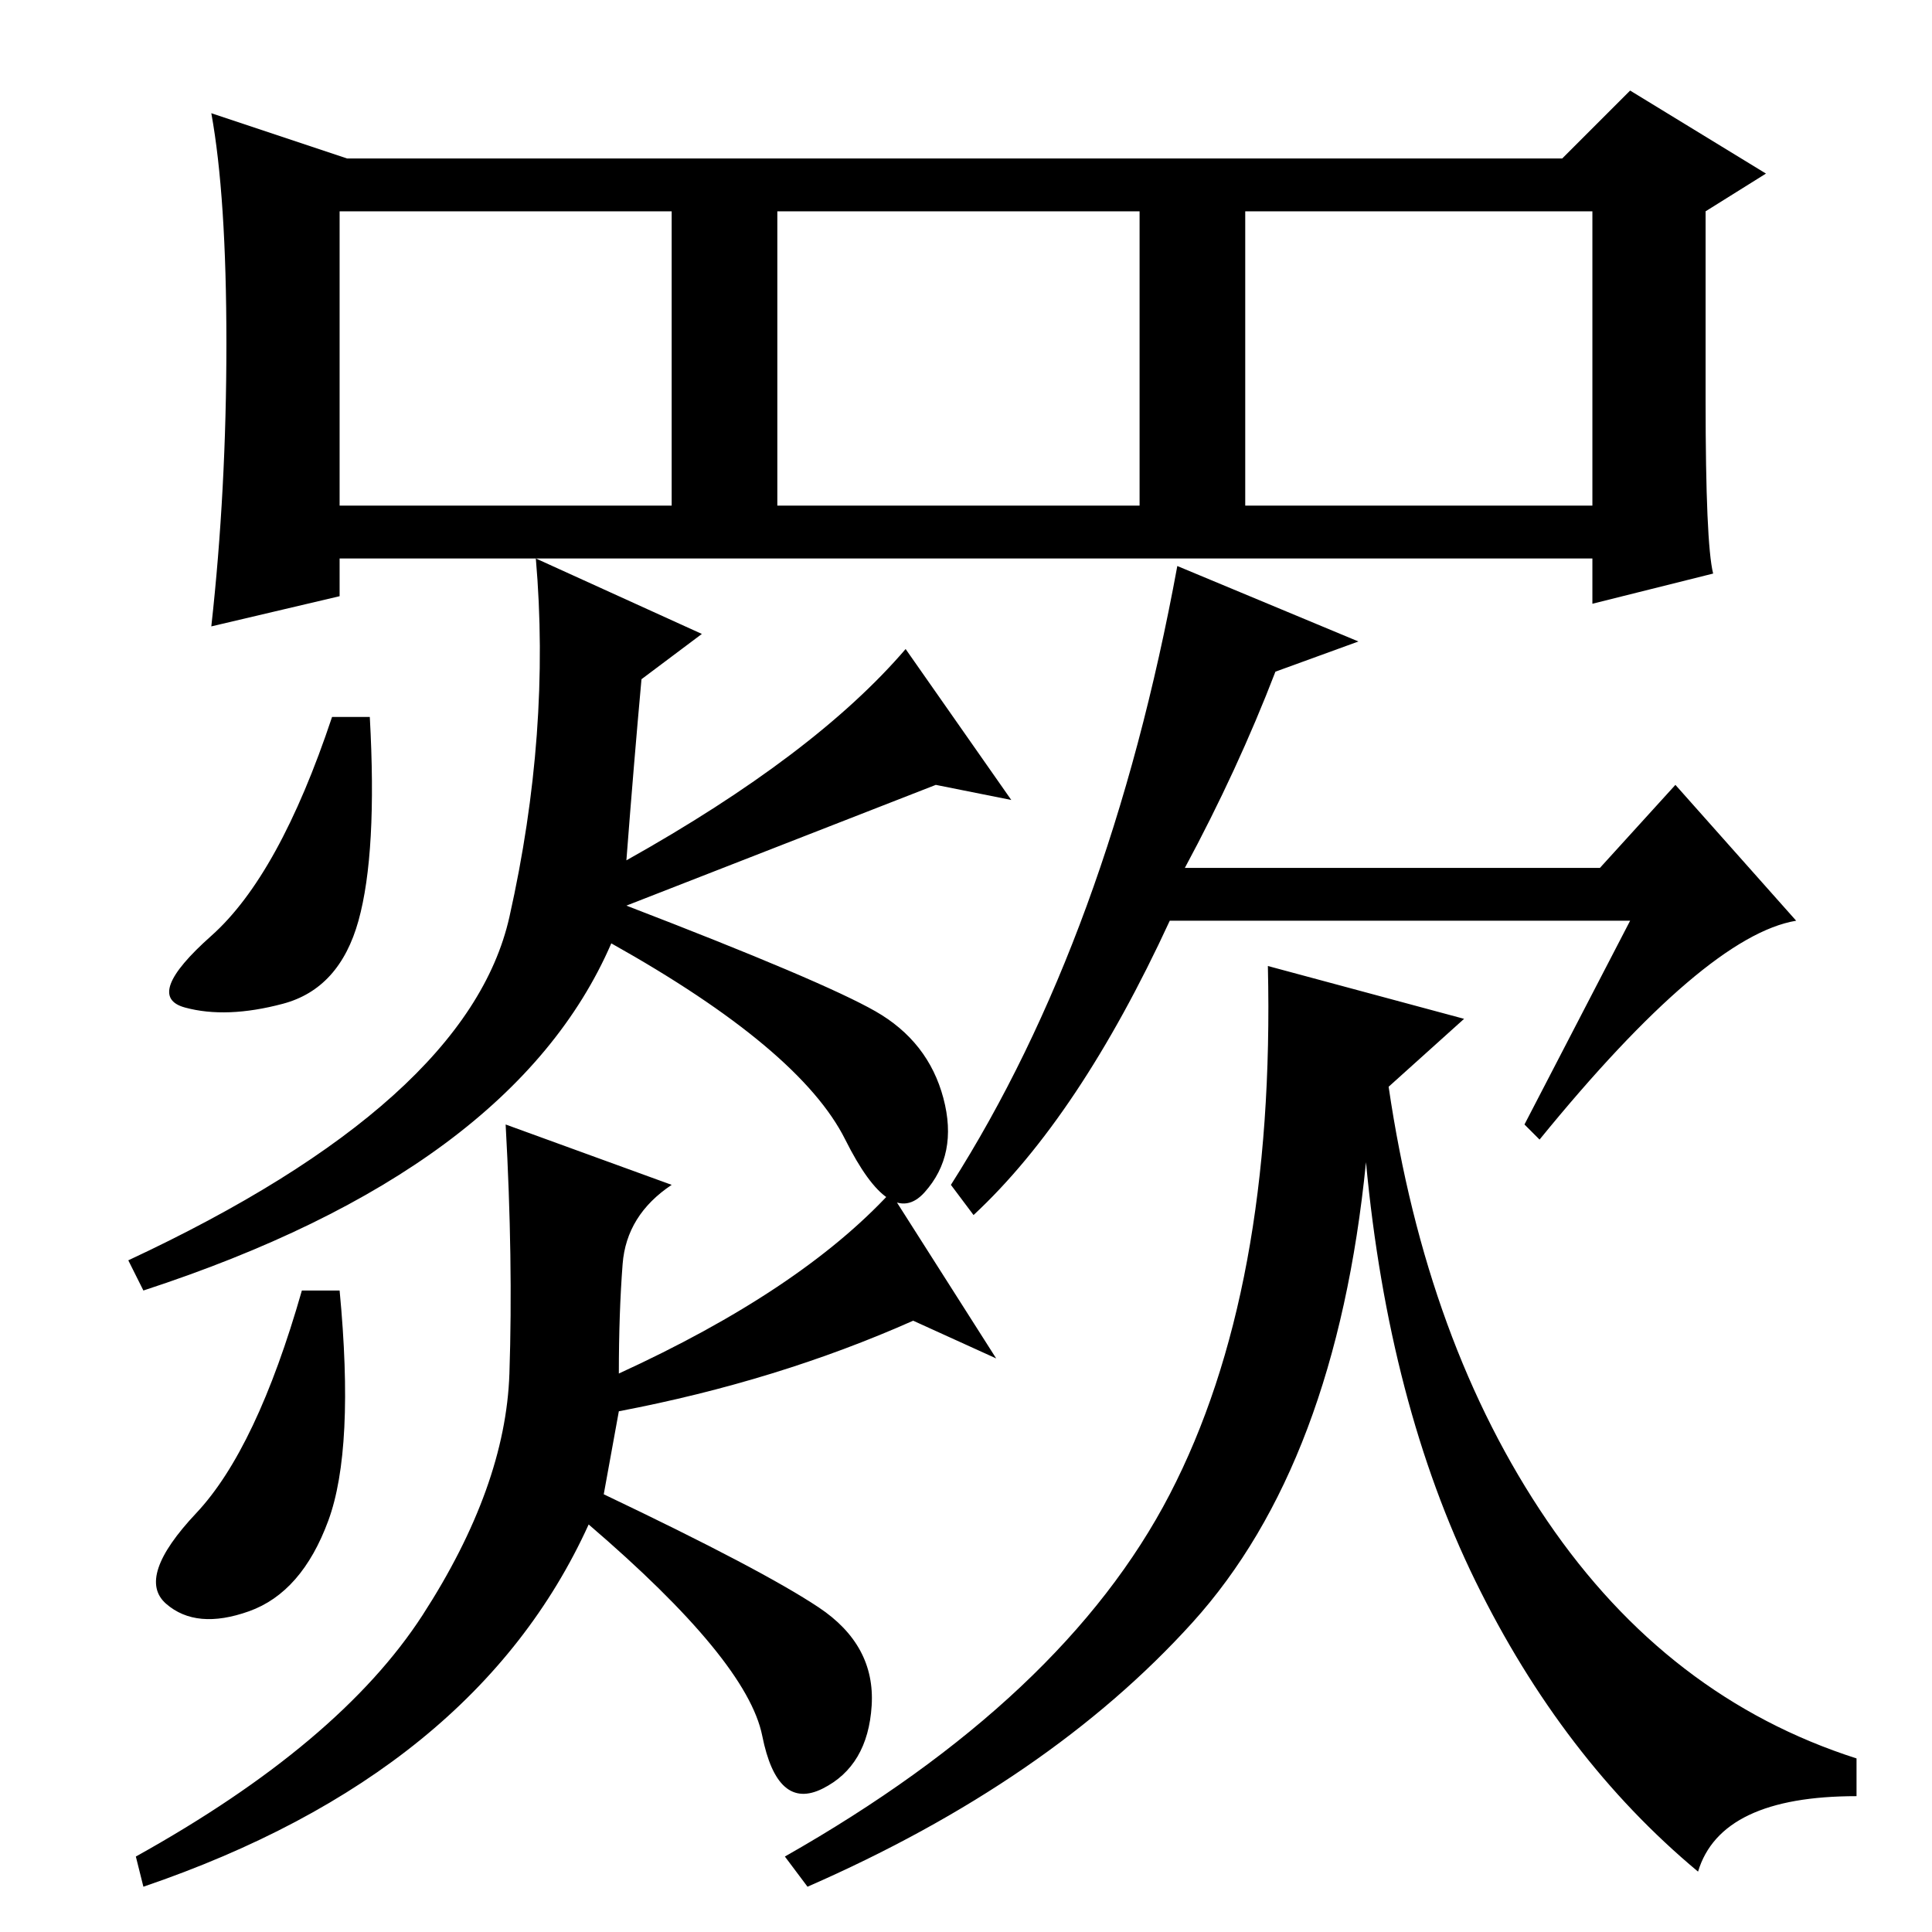 <?xml version="1.0" standalone="no"?>
<!DOCTYPE svg PUBLIC "-//W3C//DTD SVG 1.1//EN" "http://www.w3.org/Graphics/SVG/1.1/DTD/svg11.dtd" >
<svg xmlns="http://www.w3.org/2000/svg" xmlns:xlink="http://www.w3.org/1999/xlink" version="1.1" viewBox="0 -36 256 256">
  <g transform="matrix(1 0 0 -1 0 220)">
   <path fill="currentColor"
d="M47.5 134q-2.5 -9 -10 -11t-13 -0.5t3.5 9.5t16 29h5q1 -18 -1.5 -27zM120 170l14 -20l-10 2l-41 -16q26 -10 33 -14t9 -11.5t-2.5 -12.5t-10.5 7t-31 26q-13 -30 -62 -46l-2 4q45 21 50.5 45.5t3.5 47.5l22 -10l-8 -6q-1 -11 -2 -24q25 14 37 28zM45 85
q2 -21 -1.5 -30.5t-10.5 -12t-11 1t4 12t14 29.5h5zM82.5 88.5q-0.5 -6.5 -0.5 -14.5q24 11 36 24l14 -22l-11 5q-18 -8 -39 -12l-2 -11q21 -10 28.5 -15t7 -13t-6.5 -11t-8 7t-23 28q-15 -33 -59 -48l-1 4q27 15 38 32t11.5 32t-0.5 33l22 -8q-6 -4 -6.5 -10.5zM216 134
h-61q-12 -26 -26 -39l-3 4q21 33 30 82l24 -10l-11 -4q-5 -13 -12 -26h55l10 11l16 -18q-12 -2 -34 -29l-2 2zM195.5 46.5q-11.5 23.5 -14.5 55.5q-4 -40 -23 -61t-51 -35l-3 4q37 21 51 48t13 70l26 -7l-10 -9q5 -34 21 -57.5t41 -31.5v-5q-18 0 -21 -10q-18 15 -29.5 38.5
zM227 180l-16 -4v6h-166v-5l-17 -4q2 18 2 37.5t-2 30.5l18 -6h161l9 9l18 -11l-8 -5v-25q0 -19 1 -23zM45 189h44v39h-44v-39zM103 189h48v39h-48v-39zM165 189h46v39h-46v-39z" />
  </g>

</svg>

